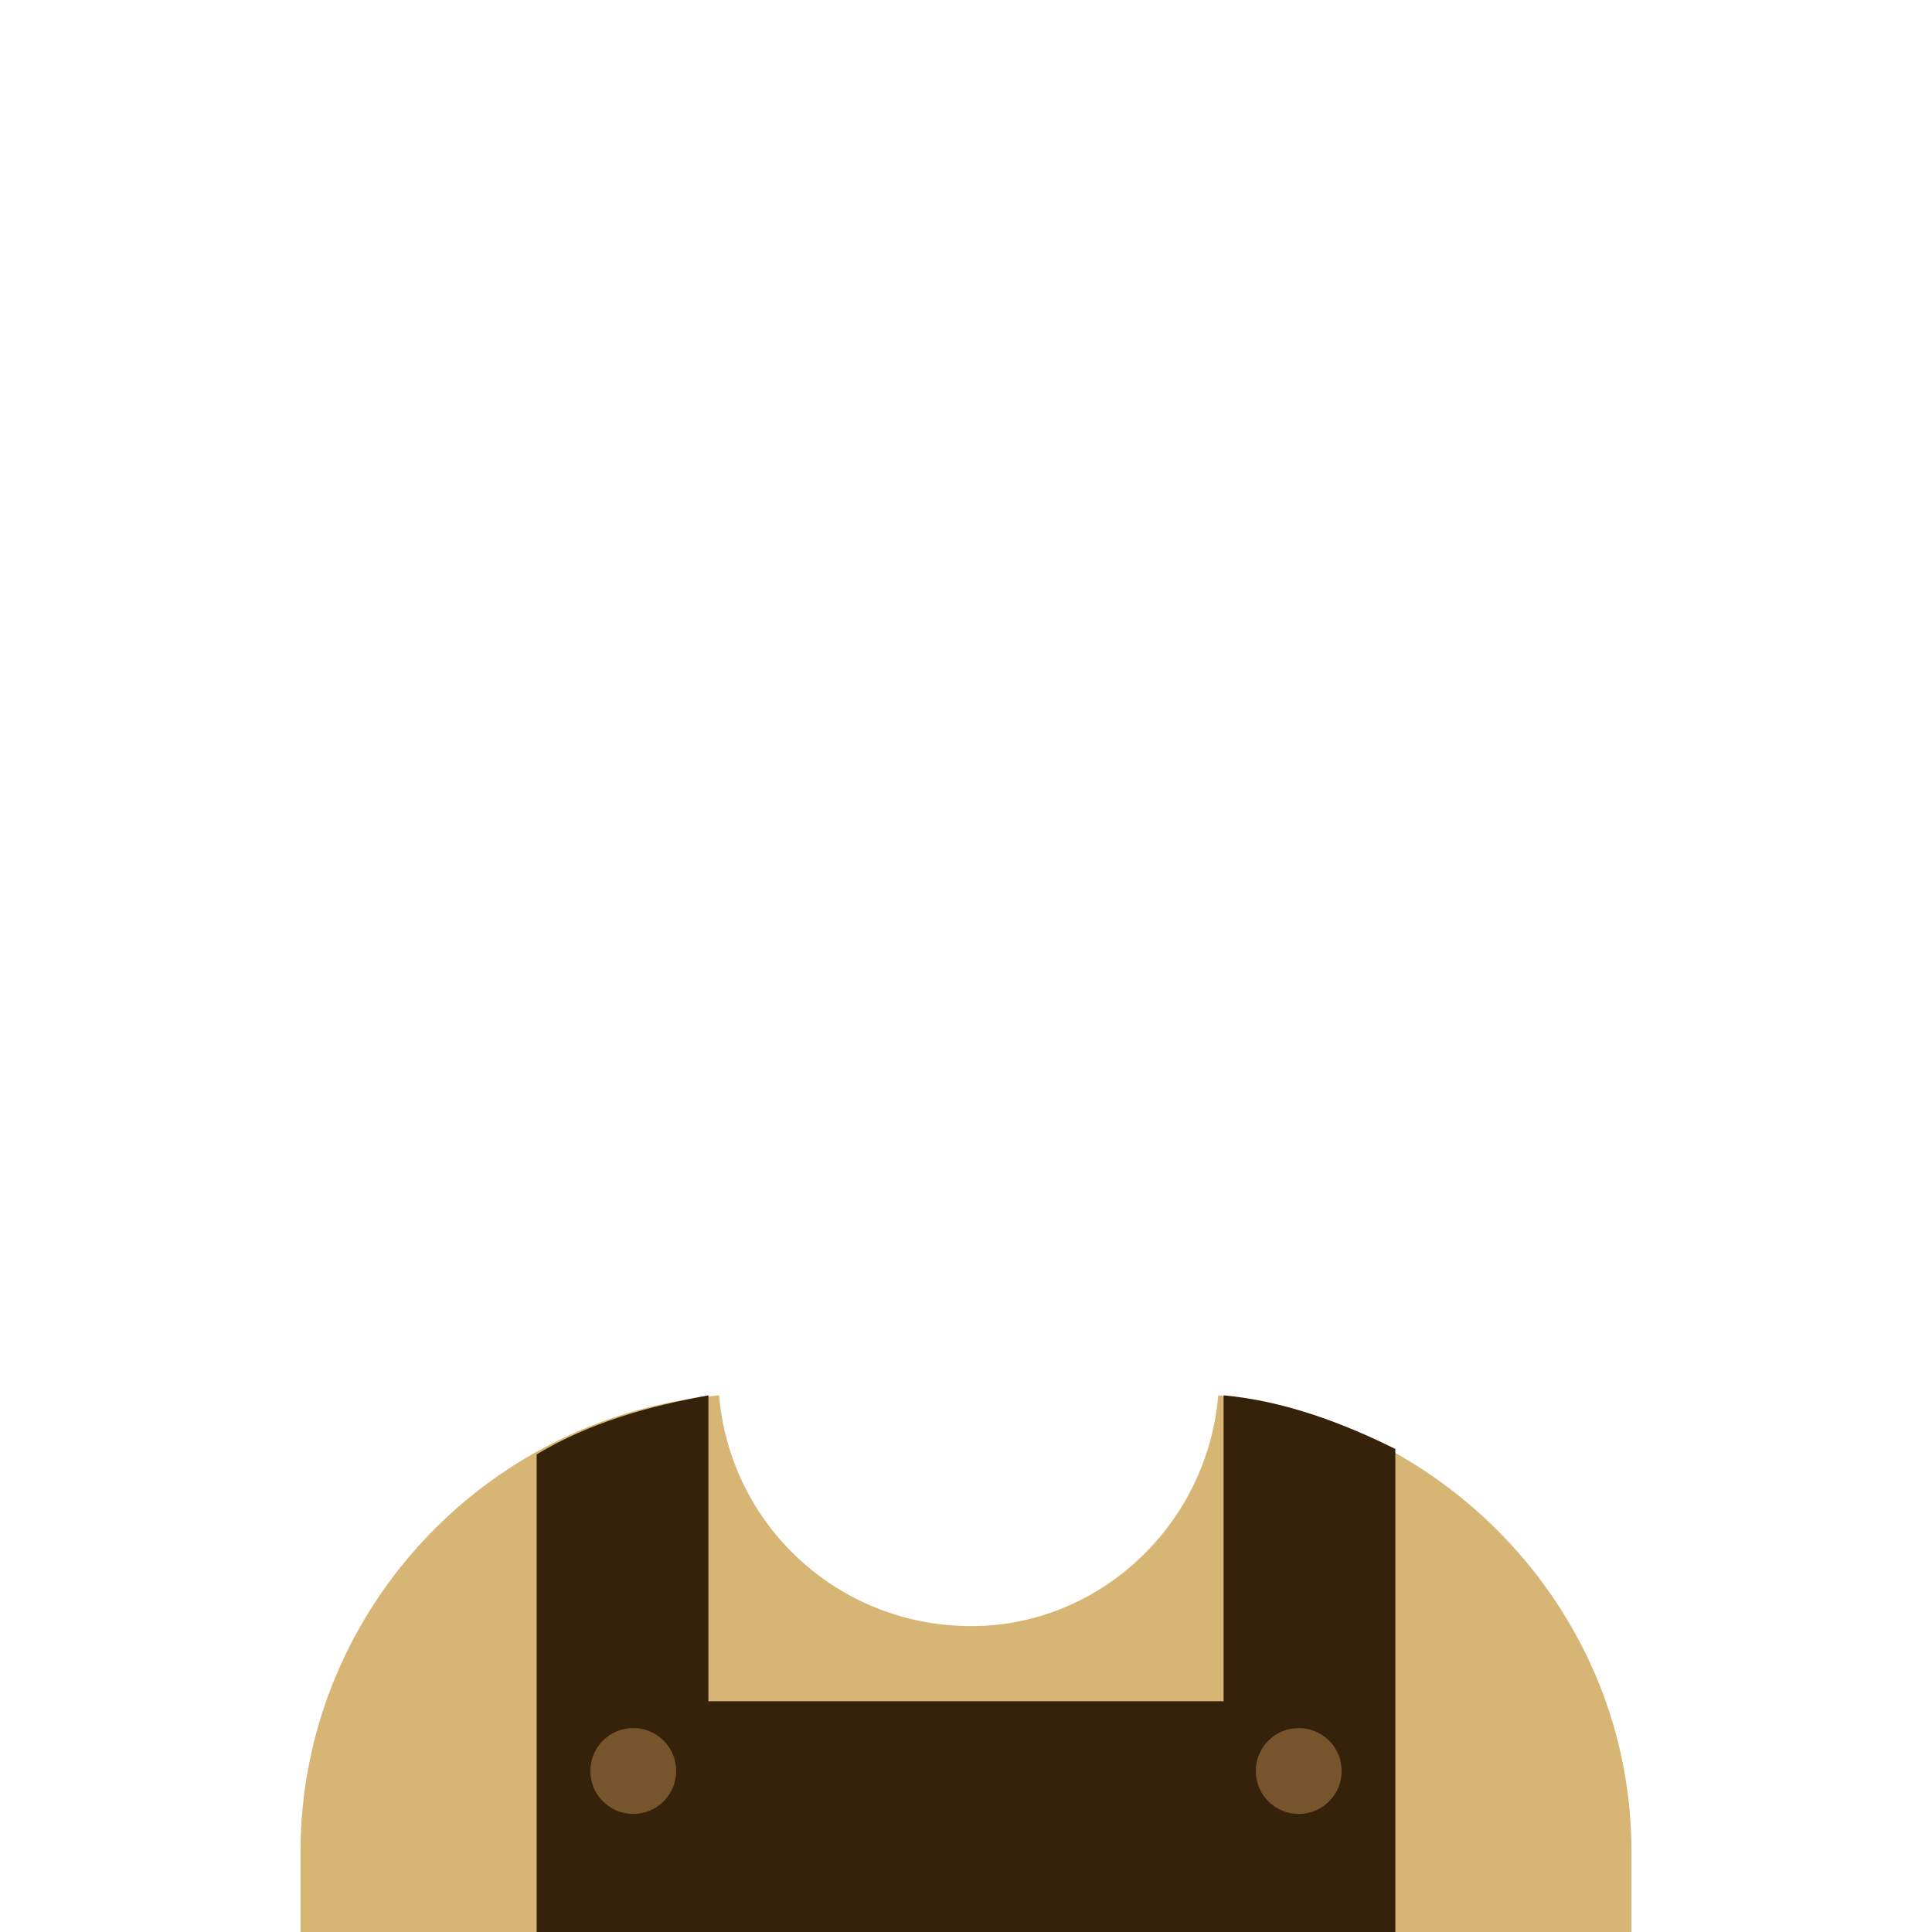 <svg id="clothes" width="360px" height="360px" viewBox="0 0 360 360">
  <g>
    <path fill="#d6b575" d="M304 360l0 -15c0,-44 -34,-80 -77,-85 -2,24 -22,43 -46,43 -25,0 -45,-19 -47,-43l0 0c-44,4 -78,41 -78,85l0 15 248 0z"/>
    <path class="tinted" fill="#36220b" d="M260 270c-10,-5 -21,-9 -32,-10l0 57 -96 0 0 -57c-11,2 -22,5 -32,11l0 89 160 0 0 -90z"/>
    <circle fill="#b8884e" fill-opacity="0.5" cx="118" cy="330" r="8"/>
    <circle fill="#b8884e" fill-opacity="0.5" cx="242" cy="330" r="8"/>
  </g>
</svg>